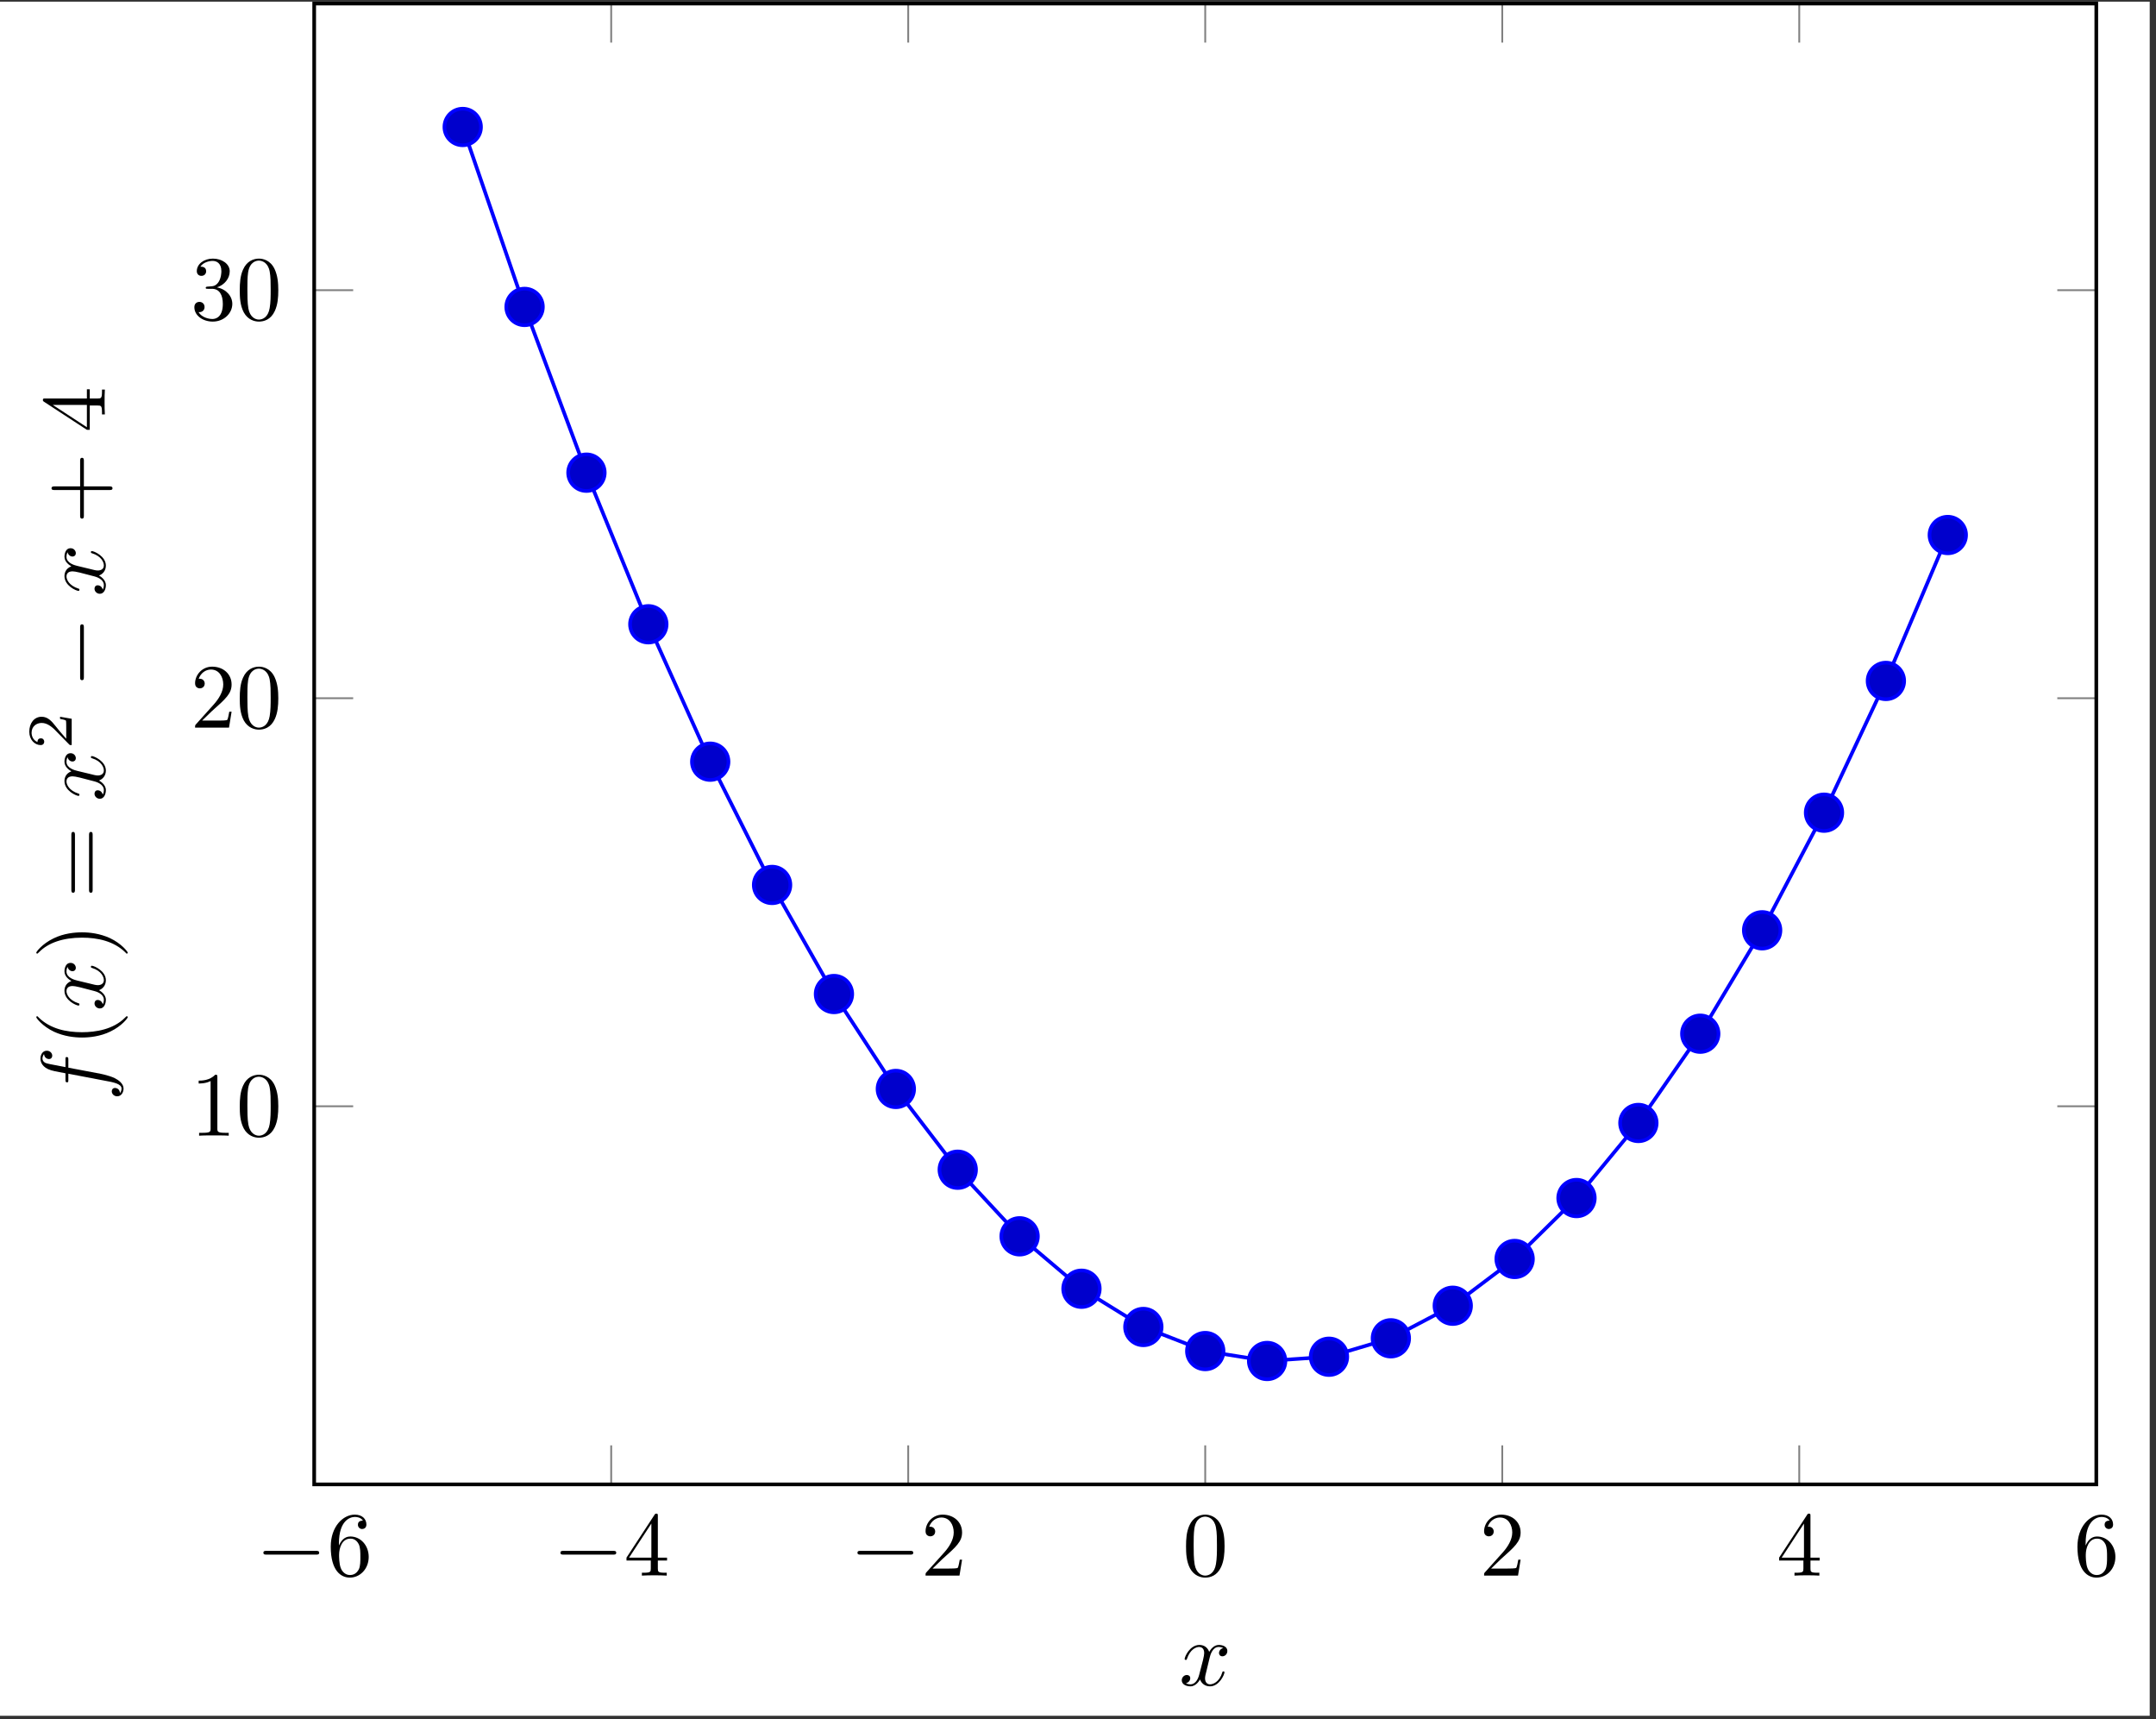 <?xml version="1.0" encoding="UTF-8"?>
<svg xmlns="http://www.w3.org/2000/svg" xmlns:xlink="http://www.w3.org/1999/xlink" width="234.316pt" height="186.815pt" viewBox="0 0 234.316 186.815">
<rect x="0" y="0" width="234.316" height="186.815" fill="#333333" stroke="none"/>
<defs>
<g>
<g id="glyph-1748324320450946--0-0">
<path d="M 6.547 -2.281 C 6.719 -2.281 6.891 -2.281 6.891 -2.484 C 6.891 -2.688 6.719 -2.688 6.547 -2.688 L 1.172 -2.688 C 1 -2.688 0.828 -2.688 0.828 -2.484 C 0.828 -2.281 1 -2.281 1.172 -2.281 Z M 6.547 -2.281 "/>
</g>
<g id="glyph-1748324320450946--1-0">
<path d="M 1.312 -3.266 L 1.312 -3.5 C 1.312 -6.016 2.547 -6.375 3.047 -6.375 C 3.297 -6.375 3.703 -6.312 3.922 -5.969 C 3.781 -5.969 3.375 -5.969 3.375 -5.531 C 3.375 -5.219 3.625 -5.062 3.828 -5.062 C 4 -5.062 4.297 -5.156 4.297 -5.547 C 4.297 -6.141 3.859 -6.625 3.031 -6.625 C 1.766 -6.625 0.422 -5.344 0.422 -3.141 C 0.422 -0.484 1.562 0.219 2.5 0.219 C 3.594 0.219 4.547 -0.719 4.547 -2.031 C 4.547 -3.297 3.656 -4.25 2.547 -4.25 C 1.875 -4.25 1.516 -3.734 1.312 -3.266 Z M 2.5 -0.062 C 1.875 -0.062 1.562 -0.656 1.516 -0.812 C 1.328 -1.266 1.328 -2.062 1.328 -2.25 C 1.328 -3.016 1.656 -4.016 2.547 -4.016 C 2.703 -4.016 3.156 -4.016 3.469 -3.406 C 3.641 -3.031 3.641 -2.531 3.641 -2.031 C 3.641 -1.562 3.641 -1.062 3.484 -0.703 C 3.188 -0.109 2.719 -0.062 2.5 -0.062 Z M 2.5 -0.062 "/>
</g>
<g id="glyph-1748324320450946--1-1">
<path d="M 2.922 -1.641 L 2.922 -0.781 C 2.922 -0.422 2.906 -0.312 2.172 -0.312 L 1.953 -0.312 L 1.953 0 C 2.359 -0.031 2.875 -0.031 3.297 -0.031 C 3.719 -0.031 4.25 -0.031 4.656 0 L 4.656 -0.312 L 4.438 -0.312 C 3.703 -0.312 3.688 -0.422 3.688 -0.781 L 3.688 -1.641 L 4.688 -1.641 L 4.688 -1.953 L 3.688 -1.953 L 3.688 -6.469 C 3.688 -6.672 3.688 -6.734 3.531 -6.734 C 3.438 -6.734 3.406 -6.734 3.328 -6.609 L 0.281 -1.953 L 0.281 -1.641 Z M 2.984 -1.953 L 0.562 -1.953 L 2.984 -5.656 Z M 2.984 -1.953 "/>
</g>
<g id="glyph-1748324320450946--1-2">
<path d="M 1.266 -0.766 L 2.312 -1.781 C 3.859 -3.156 4.469 -3.703 4.469 -4.688 C 4.469 -5.828 3.562 -6.625 2.359 -6.625 C 1.234 -6.625 0.5 -5.703 0.5 -4.812 C 0.5 -4.266 1 -4.266 1.031 -4.266 C 1.188 -4.266 1.547 -4.375 1.547 -4.797 C 1.547 -5.047 1.359 -5.312 1.016 -5.312 C 0.938 -5.312 0.922 -5.312 0.891 -5.297 C 1.109 -5.938 1.656 -6.312 2.219 -6.312 C 3.125 -6.312 3.562 -5.5 3.562 -4.688 C 3.562 -3.891 3.062 -3.109 2.516 -2.5 L 0.609 -0.375 C 0.5 -0.266 0.5 -0.234 0.5 0 L 4.188 0 L 4.469 -1.734 L 4.219 -1.734 C 4.156 -1.438 4.094 -1 4 -0.844 C 3.922 -0.766 3.266 -0.766 3.047 -0.766 Z M 1.266 -0.766 "/>
</g>
<g id="glyph-1748324320450946--1-3">
<path d="M 4.578 -3.188 C 4.578 -3.969 4.516 -4.766 4.172 -5.5 C 3.719 -6.453 2.906 -6.625 2.484 -6.625 C 1.891 -6.625 1.156 -6.359 0.75 -5.438 C 0.438 -4.75 0.391 -3.969 0.391 -3.188 C 0.391 -2.438 0.422 -1.547 0.828 -0.781 C 1.266 0.016 1.984 0.219 2.469 0.219 C 3.016 0.219 3.766 0.016 4.203 -0.938 C 4.516 -1.625 4.578 -2.391 4.578 -3.188 Z M 2.469 0 C 2.094 0 1.5 -0.25 1.328 -1.203 C 1.219 -1.797 1.219 -2.719 1.219 -3.297 C 1.219 -3.938 1.219 -4.594 1.297 -5.125 C 1.484 -6.312 2.219 -6.406 2.469 -6.406 C 2.797 -6.406 3.453 -6.219 3.641 -5.234 C 3.75 -4.688 3.75 -3.922 3.75 -3.297 C 3.75 -2.547 3.75 -1.875 3.641 -1.25 C 3.484 -0.297 2.922 0 2.469 0 Z M 2.469 0 "/>
</g>
<g id="glyph-1748324320450946--1-4">
<path d="M 2.922 -6.359 C 2.922 -6.594 2.922 -6.625 2.688 -6.625 C 2.078 -5.984 1.203 -5.984 0.891 -5.984 L 0.891 -5.672 C 1.078 -5.672 1.672 -5.672 2.188 -5.938 L 2.188 -0.781 C 2.188 -0.422 2.156 -0.312 1.266 -0.312 L 0.938 -0.312 L 0.938 0 C 1.297 -0.031 2.156 -0.031 2.547 -0.031 C 2.953 -0.031 3.812 -0.031 4.156 0 L 4.156 -0.312 L 3.844 -0.312 C 2.953 -0.312 2.922 -0.422 2.922 -0.781 Z M 2.922 -6.359 "/>
</g>
<g id="glyph-1748324320450946--1-5">
<path d="M 2.875 -3.5 C 3.703 -3.766 4.266 -4.469 4.266 -5.25 C 4.266 -6.062 3.406 -6.625 2.438 -6.625 C 1.438 -6.625 0.688 -6.016 0.688 -5.266 C 0.688 -4.938 0.906 -4.75 1.188 -4.75 C 1.5 -4.75 1.703 -4.969 1.703 -5.25 C 1.703 -5.75 1.234 -5.75 1.078 -5.75 C 1.391 -6.234 2.047 -6.375 2.406 -6.375 C 2.812 -6.375 3.359 -6.156 3.359 -5.25 C 3.359 -5.141 3.344 -4.562 3.078 -4.125 C 2.781 -3.641 2.438 -3.625 2.203 -3.609 C 2.109 -3.594 1.875 -3.578 1.812 -3.578 C 1.734 -3.562 1.656 -3.562 1.656 -3.453 C 1.656 -3.344 1.734 -3.344 1.891 -3.344 L 2.328 -3.344 C 3.156 -3.344 3.516 -2.672 3.516 -1.703 C 3.516 -0.344 2.828 -0.062 2.391 -0.062 C 1.969 -0.062 1.219 -0.234 0.875 -0.812 C 1.219 -0.766 1.531 -0.984 1.531 -1.359 C 1.531 -1.719 1.266 -1.922 0.969 -1.922 C 0.734 -1.922 0.422 -1.781 0.422 -1.344 C 0.422 -0.438 1.344 0.219 2.422 0.219 C 3.641 0.219 4.547 -0.688 4.547 -1.703 C 4.547 -2.516 3.922 -3.297 2.875 -3.5 Z M 2.875 -3.5 "/>
</g>
<g id="glyph-1748324320450946--2-0">
<path d="M 3.312 -3 C 3.375 -3.266 3.609 -4.172 4.297 -4.172 C 4.359 -4.172 4.594 -4.172 4.797 -4.047 C 4.516 -4 4.328 -3.75 4.328 -3.516 C 4.328 -3.344 4.438 -3.156 4.703 -3.156 C 4.922 -3.156 5.234 -3.344 5.234 -3.734 C 5.234 -4.25 4.656 -4.391 4.312 -4.391 C 3.734 -4.391 3.391 -3.859 3.266 -3.641 C 3.016 -4.297 2.484 -4.391 2.203 -4.391 C 1.156 -4.391 0.594 -3.109 0.594 -2.859 C 0.594 -2.766 0.703 -2.766 0.719 -2.766 C 0.797 -2.766 0.828 -2.781 0.844 -2.875 C 1.188 -3.922 1.844 -4.172 2.172 -4.172 C 2.359 -4.172 2.719 -4.078 2.719 -3.516 C 2.719 -3.203 2.547 -2.531 2.172 -1.141 C 2.016 -0.531 1.672 -0.109 1.234 -0.109 C 1.172 -0.109 0.938 -0.109 0.734 -0.234 C 0.984 -0.281 1.203 -0.5 1.203 -0.781 C 1.203 -1.047 0.984 -1.125 0.828 -1.125 C 0.531 -1.125 0.281 -0.859 0.281 -0.547 C 0.281 -0.094 0.781 0.109 1.219 0.109 C 1.875 0.109 2.234 -0.594 2.266 -0.641 C 2.391 -0.281 2.75 0.109 3.344 0.109 C 4.359 0.109 4.922 -1.172 4.922 -1.422 C 4.922 -1.516 4.844 -1.516 4.812 -1.516 C 4.719 -1.516 4.703 -1.484 4.688 -1.406 C 4.359 -0.344 3.672 -0.109 3.359 -0.109 C 2.969 -0.109 2.812 -0.422 2.812 -0.766 C 2.812 -0.984 2.875 -1.203 2.984 -1.641 Z M 3.312 -3 "/>
</g>
<g id="glyph-1748324320450946--3-0">
<path d="M -3.969 -3.641 L -3.969 -4.5 C -3.969 -4.703 -3.969 -4.797 -4.172 -4.797 C -4.281 -4.797 -4.281 -4.703 -4.281 -4.531 L -4.281 -3.703 L -5.422 -3.922 C -5.625 -3.953 -6.328 -4.094 -6.453 -4.156 C -6.641 -4.25 -6.781 -4.406 -6.781 -4.625 C -6.781 -4.656 -6.781 -4.922 -6.609 -5.109 C -6.562 -4.672 -6.219 -4.578 -6.078 -4.578 C -5.844 -4.578 -5.719 -4.75 -5.719 -4.938 C -5.719 -5.203 -5.938 -5.484 -6.312 -5.484 C -6.781 -5.484 -7 -5.031 -7 -4.625 C -7 -4.281 -6.828 -3.656 -5.844 -3.359 C -5.641 -3.297 -5.531 -3.266 -4.281 -3.031 L -4.281 -2.344 C -4.281 -2.156 -4.281 -2.047 -4.094 -2.047 C -3.969 -2.047 -3.969 -2.141 -3.969 -2.328 L -3.969 -2.984 L -0.047 -2.234 C 0.922 -2.062 1.812 -1.891 1.812 -1.375 C 1.812 -1.328 1.812 -1.078 1.641 -0.891 C 1.609 -1.344 1.25 -1.438 1.109 -1.438 C 0.875 -1.438 0.75 -1.266 0.75 -1.078 C 0.75 -0.812 0.969 -0.531 1.344 -0.531 C 1.797 -0.531 2.031 -0.969 2.031 -1.375 C 2.031 -1.922 1.453 -2.312 1.078 -2.5 C 0.453 -2.812 -0.75 -3.047 -0.828 -3.047 Z M -3.969 -3.641 "/>
</g>
<g id="glyph-1748324320450946--3-1">
<path d="M -3 -3.312 C -3.266 -3.375 -4.172 -3.609 -4.172 -4.297 C -4.172 -4.359 -4.172 -4.594 -4.047 -4.797 C -4 -4.516 -3.75 -4.328 -3.516 -4.328 C -3.344 -4.328 -3.156 -4.438 -3.156 -4.703 C -3.156 -4.922 -3.344 -5.234 -3.734 -5.234 C -4.25 -5.234 -4.391 -4.656 -4.391 -4.312 C -4.391 -3.734 -3.859 -3.391 -3.641 -3.266 C -4.297 -3.016 -4.391 -2.484 -4.391 -2.203 C -4.391 -1.156 -3.109 -0.594 -2.859 -0.594 C -2.766 -0.594 -2.766 -0.703 -2.766 -0.719 C -2.766 -0.797 -2.781 -0.828 -2.875 -0.844 C -3.922 -1.188 -4.172 -1.844 -4.172 -2.172 C -4.172 -2.359 -4.078 -2.719 -3.516 -2.719 C -3.203 -2.719 -2.531 -2.547 -1.141 -2.172 C -0.531 -2.016 -0.109 -1.672 -0.109 -1.234 C -0.109 -1.172 -0.109 -0.938 -0.234 -0.734 C -0.281 -0.984 -0.5 -1.203 -0.781 -1.203 C -1.047 -1.203 -1.125 -0.984 -1.125 -0.828 C -1.125 -0.531 -0.859 -0.281 -0.547 -0.281 C -0.094 -0.281 0.109 -0.781 0.109 -1.219 C 0.109 -1.875 -0.594 -2.234 -0.641 -2.266 C -0.281 -2.391 0.109 -2.75 0.109 -3.344 C 0.109 -4.359 -1.172 -4.922 -1.422 -4.922 C -1.516 -4.922 -1.516 -4.844 -1.516 -4.812 C -1.516 -4.719 -1.484 -4.703 -1.406 -4.688 C -0.344 -4.359 -0.109 -3.672 -0.109 -3.359 C -0.109 -2.969 -0.422 -2.812 -0.766 -2.812 C -0.984 -2.812 -1.203 -2.875 -1.641 -2.984 Z M -3 -3.312 "/>
</g>
<g id="glyph-1748324320450946--4-0">
<path d="M 2.391 -3.297 C 2.359 -3.297 2.328 -3.297 2.172 -3.125 C 0.922 -1.875 -0.969 -1.562 -2.484 -1.562 C -4.219 -1.562 -5.938 -1.938 -7.188 -3.156 C -7.297 -3.297 -7.328 -3.297 -7.359 -3.297 C -7.422 -3.297 -7.453 -3.25 -7.453 -3.188 C -7.453 -3.094 -6.781 -2.203 -5.516 -1.609 C -4.422 -1.109 -3.312 -0.984 -2.484 -0.984 C -1.703 -0.984 -0.5 -1.094 0.609 -1.641 C 1.844 -2.234 2.484 -3.094 2.484 -3.188 C 2.484 -3.25 2.453 -3.297 2.391 -3.297 Z M 2.391 -3.297 "/>
</g>
<g id="glyph-1748324320450946--4-1">
<path d="M -2.484 -2.875 C -3.266 -2.875 -4.469 -2.766 -5.578 -2.219 C -6.812 -1.625 -7.453 -0.766 -7.453 -0.672 C -7.453 -0.609 -7.406 -0.562 -7.359 -0.562 C -7.328 -0.562 -7.297 -0.562 -7.125 -0.75 C -6.141 -1.734 -4.562 -2.297 -2.484 -2.297 C -0.781 -2.297 0.969 -1.922 2.219 -0.703 C 2.328 -0.562 2.359 -0.562 2.391 -0.562 C 2.438 -0.562 2.484 -0.609 2.484 -0.672 C 2.484 -0.766 1.812 -1.656 0.547 -2.25 C -0.547 -2.75 -1.656 -2.875 -2.484 -2.875 Z M -2.484 -2.875 "/>
</g>
<g id="glyph-1748324320450946--4-2">
<path d="M -3.25 -6.828 C -3.25 -6.969 -3.25 -7.172 -3.453 -7.172 C -3.641 -7.172 -3.641 -6.969 -3.641 -6.844 L -3.641 -0.891 C -3.641 -0.75 -3.641 -0.562 -3.453 -0.562 C -3.25 -0.562 -3.25 -0.75 -3.25 -0.891 Z M -1.328 -6.844 C -1.328 -6.969 -1.328 -7.172 -1.516 -7.172 C -1.719 -7.172 -1.719 -6.969 -1.719 -6.828 L -1.719 -0.891 C -1.719 -0.75 -1.719 -0.562 -1.516 -0.562 C -1.328 -0.562 -1.328 -0.75 -1.328 -0.891 Z M -1.328 -6.844 "/>
</g>
<g id="glyph-1748324320450946--4-3">
<path d="M -2.281 -4.062 L -2.281 -6.844 C -2.281 -6.969 -2.281 -7.172 -2.484 -7.172 C -2.688 -7.172 -2.688 -6.969 -2.688 -6.844 L -2.688 -4.062 L -5.469 -4.062 C -5.609 -4.062 -5.797 -4.062 -5.797 -3.859 C -5.797 -3.672 -5.609 -3.672 -5.469 -3.672 L -2.688 -3.672 L -2.688 -0.891 C -2.688 -0.75 -2.688 -0.562 -2.484 -0.562 C -2.281 -0.562 -2.281 -0.75 -2.281 -0.891 L -2.281 -3.672 L 0.5 -3.672 C 0.641 -3.672 0.828 -3.672 0.828 -3.859 C 0.828 -4.062 0.641 -4.062 0.5 -4.062 Z M -2.281 -4.062 "/>
</g>
<g id="glyph-1748324320450946--4-4">
<path d="M -1.641 -2.922 L -0.781 -2.922 C -0.422 -2.922 -0.312 -2.906 -0.312 -2.172 L -0.312 -1.953 L 0 -1.953 C -0.031 -2.359 -0.031 -2.875 -0.031 -3.297 C -0.031 -3.719 -0.031 -4.25 0 -4.656 L -0.312 -4.656 L -0.312 -4.438 C -0.312 -3.703 -0.422 -3.688 -0.781 -3.688 L -1.641 -3.688 L -1.641 -4.688 L -1.953 -4.688 L -1.953 -3.688 L -6.469 -3.688 C -6.672 -3.688 -6.734 -3.688 -6.734 -3.531 C -6.734 -3.438 -6.734 -3.406 -6.609 -3.328 L -1.953 -0.281 L -1.641 -0.281 Z M -1.953 -2.984 L -1.953 -0.562 L -5.656 -2.984 Z M -1.953 -2.984 "/>
</g>
<g id="glyph-1748324320450946--5-0">
<path d="M -1.266 -3.516 L -1.266 -3.281 C -1.109 -3.25 -0.703 -3.188 -0.625 -3.094 C -0.594 -3.031 -0.594 -2.5 -0.594 -2.406 L -0.594 -1.125 C -1.234 -1.859 -1.438 -2.094 -1.766 -2.516 C -2.172 -3.031 -2.594 -3.516 -3.266 -3.516 C -4.109 -3.516 -4.609 -2.781 -4.609 -1.891 C -4.609 -1.016 -4.016 -0.438 -3.375 -0.438 C -3.016 -0.438 -2.984 -0.734 -2.984 -0.812 C -2.984 -0.969 -3.094 -1.172 -3.344 -1.172 C -3.484 -1.172 -3.719 -1.125 -3.719 -0.766 C -4.219 -0.984 -4.359 -1.453 -4.359 -1.781 C -4.359 -2.469 -3.828 -2.844 -3.266 -2.844 C -2.656 -2.844 -2.172 -2.406 -1.922 -2.188 L -0.266 -0.5 C -0.203 -0.438 -0.188 -0.438 0 -0.438 L 0 -3.297 Z M -1.266 -3.516 "/>
</g>
<g id="glyph-1748324320450946--6-0">
<path d="M -2.281 -6.547 C -2.281 -6.719 -2.281 -6.891 -2.484 -6.891 C -2.688 -6.891 -2.688 -6.719 -2.688 -6.547 L -2.688 -1.172 C -2.688 -1 -2.688 -0.828 -2.484 -0.828 C -2.281 -0.828 -2.281 -1 -2.281 -1.172 Z M -2.281 -6.547 "/>
</g>
</g>
<clipPath id="clip-1748324320450946--0">
<path clip-rule="nonzero" d="M 0 0.18 L 233.633 0.18 L 233.633 186.449 L 0 186.449 Z M 0 0.18 "/>
</clipPath>
<clipPath id="clip-1748324320450946--1">
<path clip-rule="nonzero" d="M 34 0.18 L 228 0.18 L 228 162 L 34 162 Z M 34 0.18 "/>
</clipPath>
<clipPath id="clip-1748324320450946--2">
<path clip-rule="nonzero" d="M 33 0.18 L 229 0.18 L 229 162 L 33 162 Z M 33 0.18 "/>
</clipPath>
</defs>
<g clip-path="url(#clip-1748324320450946--0)">
<path fill-rule="nonzero" fill="rgb(100%, 100%, 100%)" fill-opacity="1" d="M 0 186.449 L 233.633 186.449 L 233.633 0.18 L 0 0.18 Z M 0 186.449 "/>
</g>
<g clip-path="url(#clip-1748324320450946--1)">
<path fill="none" stroke-width="0.199" stroke-linecap="butt" stroke-linejoin="miter" stroke="rgb(50%, 50%, 50%)" stroke-opacity="1" stroke-miterlimit="10" d="M -16.189 -13.451 L -16.189 -9.197 M 16.187 -13.451 L 16.187 -9.197 M 48.566 -13.451 L 48.566 -9.197 M 80.942 -13.451 L 80.942 -9.197 M 113.321 -13.451 L 113.321 -9.197 M 145.696 -13.451 L 145.696 -9.197 M 178.076 -13.451 L 178.076 -9.197 M -16.189 147.948 L -16.189 143.694 M 16.187 147.948 L 16.187 143.694 M 48.566 147.948 L 48.566 143.694 M 80.942 147.948 L 80.942 143.694 M 113.321 147.948 L 113.321 143.694 M 145.696 147.948 L 145.696 143.694 M 178.076 147.948 L 178.076 143.694 " transform="matrix(0.997, 0, 0, -0.997, 50.286, 147.892)"/>
</g>
<path fill="none" stroke-width="0.199" stroke-linecap="butt" stroke-linejoin="miter" stroke="rgb(50%, 50%, 50%)" stroke-opacity="1" stroke-miterlimit="10" d="M -16.189 27.762 L -11.938 27.762 M -16.189 72.236 L -11.938 72.236 M -16.189 116.709 L -11.938 116.709 M 178.076 27.762 L 173.825 27.762 M 178.076 72.236 L 173.825 72.236 M 178.076 116.709 L 173.825 116.709 " transform="matrix(0.997, 0, 0, -0.997, 50.286, 147.892)"/>
<g clip-path="url(#clip-1748324320450946--2)">
<path fill="none" stroke-width="0.399" stroke-linecap="butt" stroke-linejoin="miter" stroke="rgb(0%, 0%, 0%)" stroke-opacity="1" stroke-miterlimit="10" d="M -16.189 -13.451 L -16.189 147.948 L 178.076 147.948 L 178.076 -13.451 Z M -16.189 -13.451 " transform="matrix(0.997, 0, 0, -0.997, 50.286, 147.892)"/>
</g>
<g fill="rgb(0%, 0%, 0%)" fill-opacity="1">
<use xlink:href="#glyph-1748324320450946--0-0" x="27.798" y="171.214"/>
</g>
<g fill="rgb(0%, 0%, 0%)" fill-opacity="1">
<use xlink:href="#glyph-1748324320450946--1-0" x="35.524" y="171.214"/>
</g>
<g fill="rgb(0%, 0%, 0%)" fill-opacity="1">
<use xlink:href="#glyph-1748324320450946--0-0" x="60.081" y="171.214"/>
</g>
<g fill="rgb(0%, 0%, 0%)" fill-opacity="1">
<use xlink:href="#glyph-1748324320450946--1-1" x="67.807" y="171.214"/>
</g>
<g fill="rgb(0%, 0%, 0%)" fill-opacity="1">
<use xlink:href="#glyph-1748324320450946--0-0" x="92.363" y="171.214"/>
</g>
<g fill="rgb(0%, 0%, 0%)" fill-opacity="1">
<use xlink:href="#glyph-1748324320450946--1-2" x="100.09" y="171.214"/>
</g>
<g fill="rgb(0%, 0%, 0%)" fill-opacity="1">
<use xlink:href="#glyph-1748324320450946--1-3" x="128.509" y="171.214"/>
</g>
<g fill="rgb(0%, 0%, 0%)" fill-opacity="1">
<use xlink:href="#glyph-1748324320450946--1-2" x="160.792" y="171.214"/>
</g>
<g fill="rgb(0%, 0%, 0%)" fill-opacity="1">
<use xlink:href="#glyph-1748324320450946--1-1" x="193.074" y="171.214"/>
</g>
<g fill="rgb(0%, 0%, 0%)" fill-opacity="1">
<use xlink:href="#glyph-1748324320450946--1-0" x="225.356" y="171.214"/>
</g>
<g fill="rgb(0%, 0%, 0%)" fill-opacity="1">
<use xlink:href="#glyph-1748324320450946--1-4" x="20.701" y="123.411"/>
<use xlink:href="#glyph-1748324320450946--1-3" x="25.667" y="123.411"/>
</g>
<g fill="rgb(0%, 0%, 0%)" fill-opacity="1">
<use xlink:href="#glyph-1748324320450946--1-2" x="20.701" y="79.068"/>
<use xlink:href="#glyph-1748324320450946--1-3" x="25.667" y="79.068"/>
</g>
<g fill="rgb(0%, 0%, 0%)" fill-opacity="1">
<use xlink:href="#glyph-1748324320450946--1-5" x="20.701" y="34.727"/>
<use xlink:href="#glyph-1748324320450946--1-3" x="25.667" y="34.727"/>
</g>
<path fill="none" stroke-width="0.399" stroke-linecap="butt" stroke-linejoin="miter" stroke="rgb(0%, 0%, 100%)" stroke-opacity="1" stroke-miterlimit="10" d="M -0.001 134.495 L 6.745 114.887 L 13.491 96.819 L 20.238 80.298 L 26.98 65.317 L 33.726 51.883 L 40.472 39.993 L 47.218 29.647 L 53.961 20.848 L 60.707 13.588 L 67.453 7.876 L 74.195 3.708 L 80.942 1.079 L 87.688 0.002 L 94.434 0.464 L 101.176 2.47 L 107.922 6.023 L 114.669 11.116 L 121.415 17.757 L 128.157 25.941 L 134.903 35.668 L 141.65 46.943 L 148.396 59.758 L 155.138 74.12 L 161.884 90.026 " transform="matrix(0.997, 0, 0, -0.997, 50.286, 147.892)"/>
<path fill-rule="nonzero" fill="rgb(0%, 0%, 79.999%)" fill-opacity="1" stroke-width="0.399" stroke-linecap="butt" stroke-linejoin="miter" stroke="rgb(0%, 0%, 100%)" stroke-opacity="1" stroke-miterlimit="10" d="M 1.993 134.495 C 1.993 135.596 1.1 136.489 -0.001 136.489 C -1.102 136.489 -1.991 135.596 -1.991 134.495 C -1.991 133.394 -1.102 132.505 -0.001 132.505 C 1.1 132.505 1.993 133.394 1.993 134.495 Z M 1.993 134.495 " transform="matrix(0.997, 0, 0, -0.997, 50.286, 147.892)"/>
<path fill-rule="nonzero" fill="rgb(0%, 0%, 79.999%)" fill-opacity="1" stroke-width="0.399" stroke-linecap="butt" stroke-linejoin="miter" stroke="rgb(0%, 0%, 100%)" stroke-opacity="1" stroke-miterlimit="10" d="M 8.739 114.887 C 8.739 115.988 7.846 116.877 6.745 116.877 C 5.644 116.877 4.751 115.988 4.751 114.887 C 4.751 113.786 5.644 112.893 6.745 112.893 C 7.846 112.893 8.739 113.786 8.739 114.887 Z M 8.739 114.887 " transform="matrix(0.997, 0, 0, -0.997, 50.286, 147.892)"/>
<path fill-rule="nonzero" fill="rgb(0%, 0%, 79.999%)" fill-opacity="1" stroke-width="0.399" stroke-linecap="butt" stroke-linejoin="miter" stroke="rgb(0%, 0%, 100%)" stroke-opacity="1" stroke-miterlimit="10" d="M 15.482 96.819 C 15.482 97.92 14.592 98.813 13.491 98.813 C 12.39 98.813 11.497 97.92 11.497 96.819 C 11.497 95.718 12.39 94.825 13.491 94.825 C 14.592 94.825 15.482 95.718 15.482 96.819 Z M 15.482 96.819 " transform="matrix(0.997, 0, 0, -0.997, 50.286, 147.892)"/>
<path fill-rule="nonzero" fill="rgb(0%, 0%, 79.999%)" fill-opacity="1" stroke-width="0.399" stroke-linecap="butt" stroke-linejoin="miter" stroke="rgb(0%, 0%, 100%)" stroke-opacity="1" stroke-miterlimit="10" d="M 22.228 80.298 C 22.228 81.395 21.334 82.288 20.238 82.288 C 19.137 82.288 18.243 81.395 18.243 80.298 C 18.243 79.197 19.137 78.304 20.238 78.304 C 21.334 78.304 22.228 79.197 22.228 80.298 Z M 22.228 80.298 " transform="matrix(0.997, 0, 0, -0.997, 50.286, 147.892)"/>
<path fill-rule="nonzero" fill="rgb(0%, 0%, 79.999%)" fill-opacity="1" stroke-width="0.399" stroke-linecap="butt" stroke-linejoin="miter" stroke="rgb(0%, 0%, 100%)" stroke-opacity="1" stroke-miterlimit="10" d="M 28.974 65.317 C 28.974 66.418 28.081 67.311 26.98 67.311 C 25.879 67.311 24.99 66.418 24.99 65.317 C 24.99 64.216 25.879 63.327 26.98 63.327 C 28.081 63.327 28.974 64.216 28.974 65.317 Z M 28.974 65.317 " transform="matrix(0.997, 0, 0, -0.997, 50.286, 147.892)"/>
<path fill-rule="nonzero" fill="rgb(0%, 0%, 79.999%)" fill-opacity="1" stroke-width="0.399" stroke-linecap="butt" stroke-linejoin="miter" stroke="rgb(0%, 0%, 100%)" stroke-opacity="1" stroke-miterlimit="10" d="M 35.72 51.883 C 35.72 52.984 34.827 53.877 33.726 53.877 C 32.625 53.877 31.732 52.984 31.732 51.883 C 31.732 50.782 32.625 49.893 33.726 49.893 C 34.827 49.893 35.72 50.782 35.72 51.883 Z M 35.72 51.883 " transform="matrix(0.997, 0, 0, -0.997, 50.286, 147.892)"/>
<path fill-rule="nonzero" fill="rgb(0%, 0%, 79.999%)" fill-opacity="1" stroke-width="0.399" stroke-linecap="butt" stroke-linejoin="miter" stroke="rgb(0%, 0%, 100%)" stroke-opacity="1" stroke-miterlimit="10" d="M 42.462 39.993 C 42.462 41.094 41.573 41.987 40.472 41.987 C 39.371 41.987 38.478 41.094 38.478 39.993 C 38.478 38.892 39.371 38.003 40.472 38.003 C 41.573 38.003 42.462 38.892 42.462 39.993 Z M 42.462 39.993 " transform="matrix(0.997, 0, 0, -0.997, 50.286, 147.892)"/>
<path fill-rule="nonzero" fill="rgb(0%, 0%, 79.999%)" fill-opacity="1" stroke-width="0.399" stroke-linecap="butt" stroke-linejoin="miter" stroke="rgb(0%, 0%, 100%)" stroke-opacity="1" stroke-miterlimit="10" d="M 49.209 29.647 C 49.209 30.748 48.315 31.641 47.218 31.641 C 46.118 31.641 45.224 30.748 45.224 29.647 C 45.224 28.546 46.118 27.657 47.218 27.657 C 48.315 27.657 49.209 28.546 49.209 29.647 Z M 49.209 29.647 " transform="matrix(0.997, 0, 0, -0.997, 50.286, 147.892)"/>
<path fill-rule="nonzero" fill="rgb(0%, 0%, 79.999%)" fill-opacity="1" stroke-width="0.399" stroke-linecap="butt" stroke-linejoin="miter" stroke="rgb(0%, 0%, 100%)" stroke-opacity="1" stroke-miterlimit="10" d="M 55.955 20.848 C 55.955 21.949 55.062 22.838 53.961 22.838 C 52.86 22.838 51.971 21.949 51.971 20.848 C 51.971 19.747 52.86 18.854 53.961 18.854 C 55.062 18.854 55.955 19.747 55.955 20.848 Z M 55.955 20.848 " transform="matrix(0.997, 0, 0, -0.997, 50.286, 147.892)"/>
<path fill-rule="nonzero" fill="rgb(0%, 0%, 79.999%)" fill-opacity="1" stroke-width="0.399" stroke-linecap="butt" stroke-linejoin="miter" stroke="rgb(0%, 0%, 100%)" stroke-opacity="1" stroke-miterlimit="10" d="M 62.701 13.588 C 62.701 14.689 61.808 15.582 60.707 15.582 C 59.606 15.582 58.713 14.689 58.713 13.588 C 58.713 12.487 59.606 11.594 60.707 11.594 C 61.808 11.594 62.701 12.487 62.701 13.588 Z M 62.701 13.588 " transform="matrix(0.997, 0, 0, -0.997, 50.286, 147.892)"/>
<path fill-rule="nonzero" fill="rgb(0%, 0%, 79.999%)" fill-opacity="1" stroke-width="0.399" stroke-linecap="butt" stroke-linejoin="miter" stroke="rgb(0%, 0%, 100%)" stroke-opacity="1" stroke-miterlimit="10" d="M 69.443 7.876 C 69.443 8.977 68.554 9.866 67.453 9.866 C 66.352 9.866 65.459 8.977 65.459 7.876 C 65.459 6.775 66.352 5.882 67.453 5.882 C 68.554 5.882 69.443 6.775 69.443 7.876 Z M 69.443 7.876 " transform="matrix(0.997, 0, 0, -0.997, 50.286, 147.892)"/>
<path fill-rule="nonzero" fill="rgb(0%, 0%, 79.999%)" fill-opacity="1" stroke-width="0.399" stroke-linecap="butt" stroke-linejoin="miter" stroke="rgb(0%, 0%, 100%)" stroke-opacity="1" stroke-miterlimit="10" d="M 76.189 3.708 C 76.189 4.805 75.296 5.698 74.195 5.698 C 73.098 5.698 72.205 4.805 72.205 3.708 C 72.205 2.607 73.098 1.714 74.195 1.714 C 75.296 1.714 76.189 2.607 76.189 3.708 Z M 76.189 3.708 " transform="matrix(0.997, 0, 0, -0.997, 50.286, 147.892)"/>
<path fill-rule="nonzero" fill="rgb(0%, 0%, 79.999%)" fill-opacity="1" stroke-width="0.399" stroke-linecap="butt" stroke-linejoin="miter" stroke="rgb(0%, 0%, 100%)" stroke-opacity="1" stroke-miterlimit="10" d="M 82.936 1.079 C 82.936 2.18 82.042 3.073 80.942 3.073 C 79.841 3.073 78.951 2.18 78.951 1.079 C 78.951 -0.018 79.841 -0.911 80.942 -0.911 C 82.042 -0.911 82.936 -0.018 82.936 1.079 Z M 82.936 1.079 " transform="matrix(0.997, 0, 0, -0.997, 50.286, 147.892)"/>
<path fill-rule="nonzero" fill="rgb(0%, 0%, 79.999%)" fill-opacity="1" stroke-width="0.399" stroke-linecap="butt" stroke-linejoin="miter" stroke="rgb(0%, 0%, 100%)" stroke-opacity="1" stroke-miterlimit="10" d="M 89.682 0.002 C 89.682 1.099 88.789 1.992 87.688 1.992 C 86.587 1.992 85.694 1.099 85.694 0.002 C 85.694 -1.099 86.587 -1.992 87.688 -1.992 C 88.789 -1.992 89.682 -1.099 89.682 0.002 Z M 89.682 0.002 " transform="matrix(0.997, 0, 0, -0.997, 50.286, 147.892)"/>
<path fill-rule="nonzero" fill="rgb(0%, 0%, 79.999%)" fill-opacity="1" stroke-width="0.399" stroke-linecap="butt" stroke-linejoin="miter" stroke="rgb(0%, 0%, 100%)" stroke-opacity="1" stroke-miterlimit="10" d="M 96.424 0.464 C 96.424 1.565 95.535 2.454 94.434 2.454 C 93.333 2.454 92.44 1.565 92.44 0.464 C 92.44 -0.637 93.333 -1.53 94.434 -1.53 C 95.535 -1.53 96.424 -0.637 96.424 0.464 Z M 96.424 0.464 " transform="matrix(0.997, 0, 0, -0.997, 50.286, 147.892)"/>
<path fill-rule="nonzero" fill="rgb(0%, 0%, 79.999%)" fill-opacity="1" stroke-width="0.399" stroke-linecap="butt" stroke-linejoin="miter" stroke="rgb(0%, 0%, 100%)" stroke-opacity="1" stroke-miterlimit="10" d="M 103.17 2.47 C 103.17 3.571 102.277 4.464 101.176 4.464 C 100.079 4.464 99.186 3.571 99.186 2.47 C 99.186 1.369 100.079 0.48 101.176 0.48 C 102.277 0.48 103.17 1.369 103.17 2.47 Z M 103.17 2.47 " transform="matrix(0.997, 0, 0, -0.997, 50.286, 147.892)"/>
<path fill-rule="nonzero" fill="rgb(0%, 0%, 79.999%)" fill-opacity="1" stroke-width="0.399" stroke-linecap="butt" stroke-linejoin="miter" stroke="rgb(0%, 0%, 100%)" stroke-opacity="1" stroke-miterlimit="10" d="M 109.917 6.023 C 109.917 7.124 109.023 8.013 107.922 8.013 C 106.822 8.013 105.932 7.124 105.932 6.023 C 105.932 4.922 106.822 4.029 107.922 4.029 C 109.023 4.029 109.917 4.922 109.917 6.023 Z M 109.917 6.023 " transform="matrix(0.997, 0, 0, -0.997, 50.286, 147.892)"/>
<path fill-rule="nonzero" fill="rgb(0%, 0%, 79.999%)" fill-opacity="1" stroke-width="0.399" stroke-linecap="butt" stroke-linejoin="miter" stroke="rgb(0%, 0%, 100%)" stroke-opacity="1" stroke-miterlimit="10" d="M 116.663 11.116 C 116.663 12.217 115.77 13.11 114.669 13.11 C 113.568 13.11 112.675 12.217 112.675 11.116 C 112.675 10.019 113.568 9.126 114.669 9.126 C 115.77 9.126 116.663 10.019 116.663 11.116 Z M 116.663 11.116 " transform="matrix(0.997, 0, 0, -0.997, 50.286, 147.892)"/>
<path fill-rule="nonzero" fill="rgb(0%, 0%, 79.999%)" fill-opacity="1" stroke-width="0.399" stroke-linecap="butt" stroke-linejoin="miter" stroke="rgb(0%, 0%, 100%)" stroke-opacity="1" stroke-miterlimit="10" d="M 123.405 17.757 C 123.405 18.857 122.516 19.751 121.415 19.751 C 120.314 19.751 119.421 18.857 119.421 17.757 C 119.421 16.656 120.314 15.766 121.415 15.766 C 122.516 15.766 123.405 16.656 123.405 17.757 Z M 123.405 17.757 " transform="matrix(0.997, 0, 0, -0.997, 50.286, 147.892)"/>
<path fill-rule="nonzero" fill="rgb(0%, 0%, 79.999%)" fill-opacity="1" stroke-width="0.399" stroke-linecap="butt" stroke-linejoin="miter" stroke="rgb(0%, 0%, 100%)" stroke-opacity="1" stroke-miterlimit="10" d="M 130.151 25.941 C 130.151 27.041 129.258 27.935 128.157 27.935 C 127.06 27.935 126.167 27.041 126.167 25.941 C 126.167 24.84 127.06 23.95 128.157 23.95 C 129.258 23.95 130.151 24.84 130.151 25.941 Z M 130.151 25.941 " transform="matrix(0.997, 0, 0, -0.997, 50.286, 147.892)"/>
<path fill-rule="nonzero" fill="rgb(0%, 0%, 79.999%)" fill-opacity="1" stroke-width="0.399" stroke-linecap="butt" stroke-linejoin="miter" stroke="rgb(0%, 0%, 100%)" stroke-opacity="1" stroke-miterlimit="10" d="M 136.897 35.668 C 136.897 36.769 136.004 37.662 134.903 37.662 C 133.802 37.662 132.913 36.769 132.913 35.668 C 132.913 34.571 133.802 33.678 134.903 33.678 C 136.004 33.678 136.897 34.571 136.897 35.668 Z M 136.897 35.668 " transform="matrix(0.997, 0, 0, -0.997, 50.286, 147.892)"/>
<path fill-rule="nonzero" fill="rgb(0%, 0%, 79.999%)" fill-opacity="1" stroke-width="0.399" stroke-linecap="butt" stroke-linejoin="miter" stroke="rgb(0%, 0%, 100%)" stroke-opacity="1" stroke-miterlimit="10" d="M 143.644 46.943 C 143.644 48.044 142.75 48.933 141.65 48.933 C 140.549 48.933 139.655 48.044 139.655 46.943 C 139.655 45.842 140.549 44.949 141.65 44.949 C 142.75 44.949 143.644 45.842 143.644 46.943 Z M 143.644 46.943 " transform="matrix(0.997, 0, 0, -0.997, 50.286, 147.892)"/>
<path fill-rule="nonzero" fill="rgb(0%, 0%, 79.999%)" fill-opacity="1" stroke-width="0.399" stroke-linecap="butt" stroke-linejoin="miter" stroke="rgb(0%, 0%, 100%)" stroke-opacity="1" stroke-miterlimit="10" d="M 150.386 59.758 C 150.386 60.859 149.497 61.752 148.396 61.752 C 147.295 61.752 146.402 60.859 146.402 59.758 C 146.402 58.657 147.295 57.768 148.396 57.768 C 149.497 57.768 150.386 58.657 150.386 59.758 Z M 150.386 59.758 " transform="matrix(0.997, 0, 0, -0.997, 50.286, 147.892)"/>
<path fill-rule="nonzero" fill="rgb(0%, 0%, 79.999%)" fill-opacity="1" stroke-width="0.399" stroke-linecap="butt" stroke-linejoin="miter" stroke="rgb(0%, 0%, 100%)" stroke-opacity="1" stroke-miterlimit="10" d="M 157.132 74.12 C 157.132 75.221 156.239 76.114 155.138 76.114 C 154.041 76.114 153.148 75.221 153.148 74.12 C 153.148 73.019 154.041 72.126 155.138 72.126 C 156.239 72.126 157.132 73.019 157.132 74.12 Z M 157.132 74.12 " transform="matrix(0.997, 0, 0, -0.997, 50.286, 147.892)"/>
<path fill-rule="nonzero" fill="rgb(0%, 0%, 79.999%)" fill-opacity="1" stroke-width="0.399" stroke-linecap="butt" stroke-linejoin="miter" stroke="rgb(0%, 0%, 100%)" stroke-opacity="1" stroke-miterlimit="10" d="M 163.878 90.026 C 163.878 91.126 162.985 92.016 161.884 92.016 C 160.783 92.016 159.894 91.126 159.894 90.026 C 159.894 88.925 160.783 88.031 161.884 88.031 C 162.985 88.031 163.878 88.925 163.878 90.026 Z M 163.878 90.026 " transform="matrix(0.997, 0, 0, -0.997, 50.286, 147.892)"/>
<g fill="rgb(0%, 0%, 0%)" fill-opacity="1">
<use xlink:href="#glyph-1748324320450946--2-0" x="128.154" y="183.14"/>
</g>
<g fill="rgb(0%, 0%, 0%)" fill-opacity="1">
<use xlink:href="#glyph-1748324320450946--3-0" x="11.397" y="119.661"/>
</g>
<g fill="rgb(0%, 0%, 0%)" fill-opacity="1">
<use xlink:href="#glyph-1748324320450946--4-0" x="11.397" y="113.728"/>
</g>
<g fill="rgb(0%, 0%, 0%)" fill-opacity="1">
<use xlink:href="#glyph-1748324320450946--3-1" x="11.397" y="109.865"/>
</g>
<g fill="rgb(0%, 0%, 0%)" fill-opacity="1">
<use xlink:href="#glyph-1748324320450946--4-1" x="11.397" y="104.188"/>
</g>
<g fill="rgb(0%, 0%, 0%)" fill-opacity="1">
<use xlink:href="#glyph-1748324320450946--4-2" x="11.397" y="97.573"/>
</g>
<g fill="rgb(0%, 0%, 0%)" fill-opacity="1">
<use xlink:href="#glyph-1748324320450946--3-1" x="11.397" y="87.08"/>
</g>
<g fill="rgb(0%, 0%, 0%)" fill-opacity="1">
<use xlink:href="#glyph-1748324320450946--5-0" x="7.792" y="81.403"/>
</g>
<g fill="rgb(0%, 0%, 0%)" fill-opacity="1">
<use xlink:href="#glyph-1748324320450946--6-0" x="11.397" y="74.739"/>
</g>
<g fill="rgb(0%, 0%, 0%)" fill-opacity="1">
<use xlink:href="#glyph-1748324320450946--3-1" x="11.397" y="64.805"/>
</g>
<g fill="rgb(0%, 0%, 0%)" fill-opacity="1">
<use xlink:href="#glyph-1748324320450946--4-3" x="11.397" y="56.92"/>
</g>
<g fill="rgb(0%, 0%, 0%)" fill-opacity="1">
<use xlink:href="#glyph-1748324320450946--4-4" x="11.397" y="46.988"/>
</g>
</svg>


